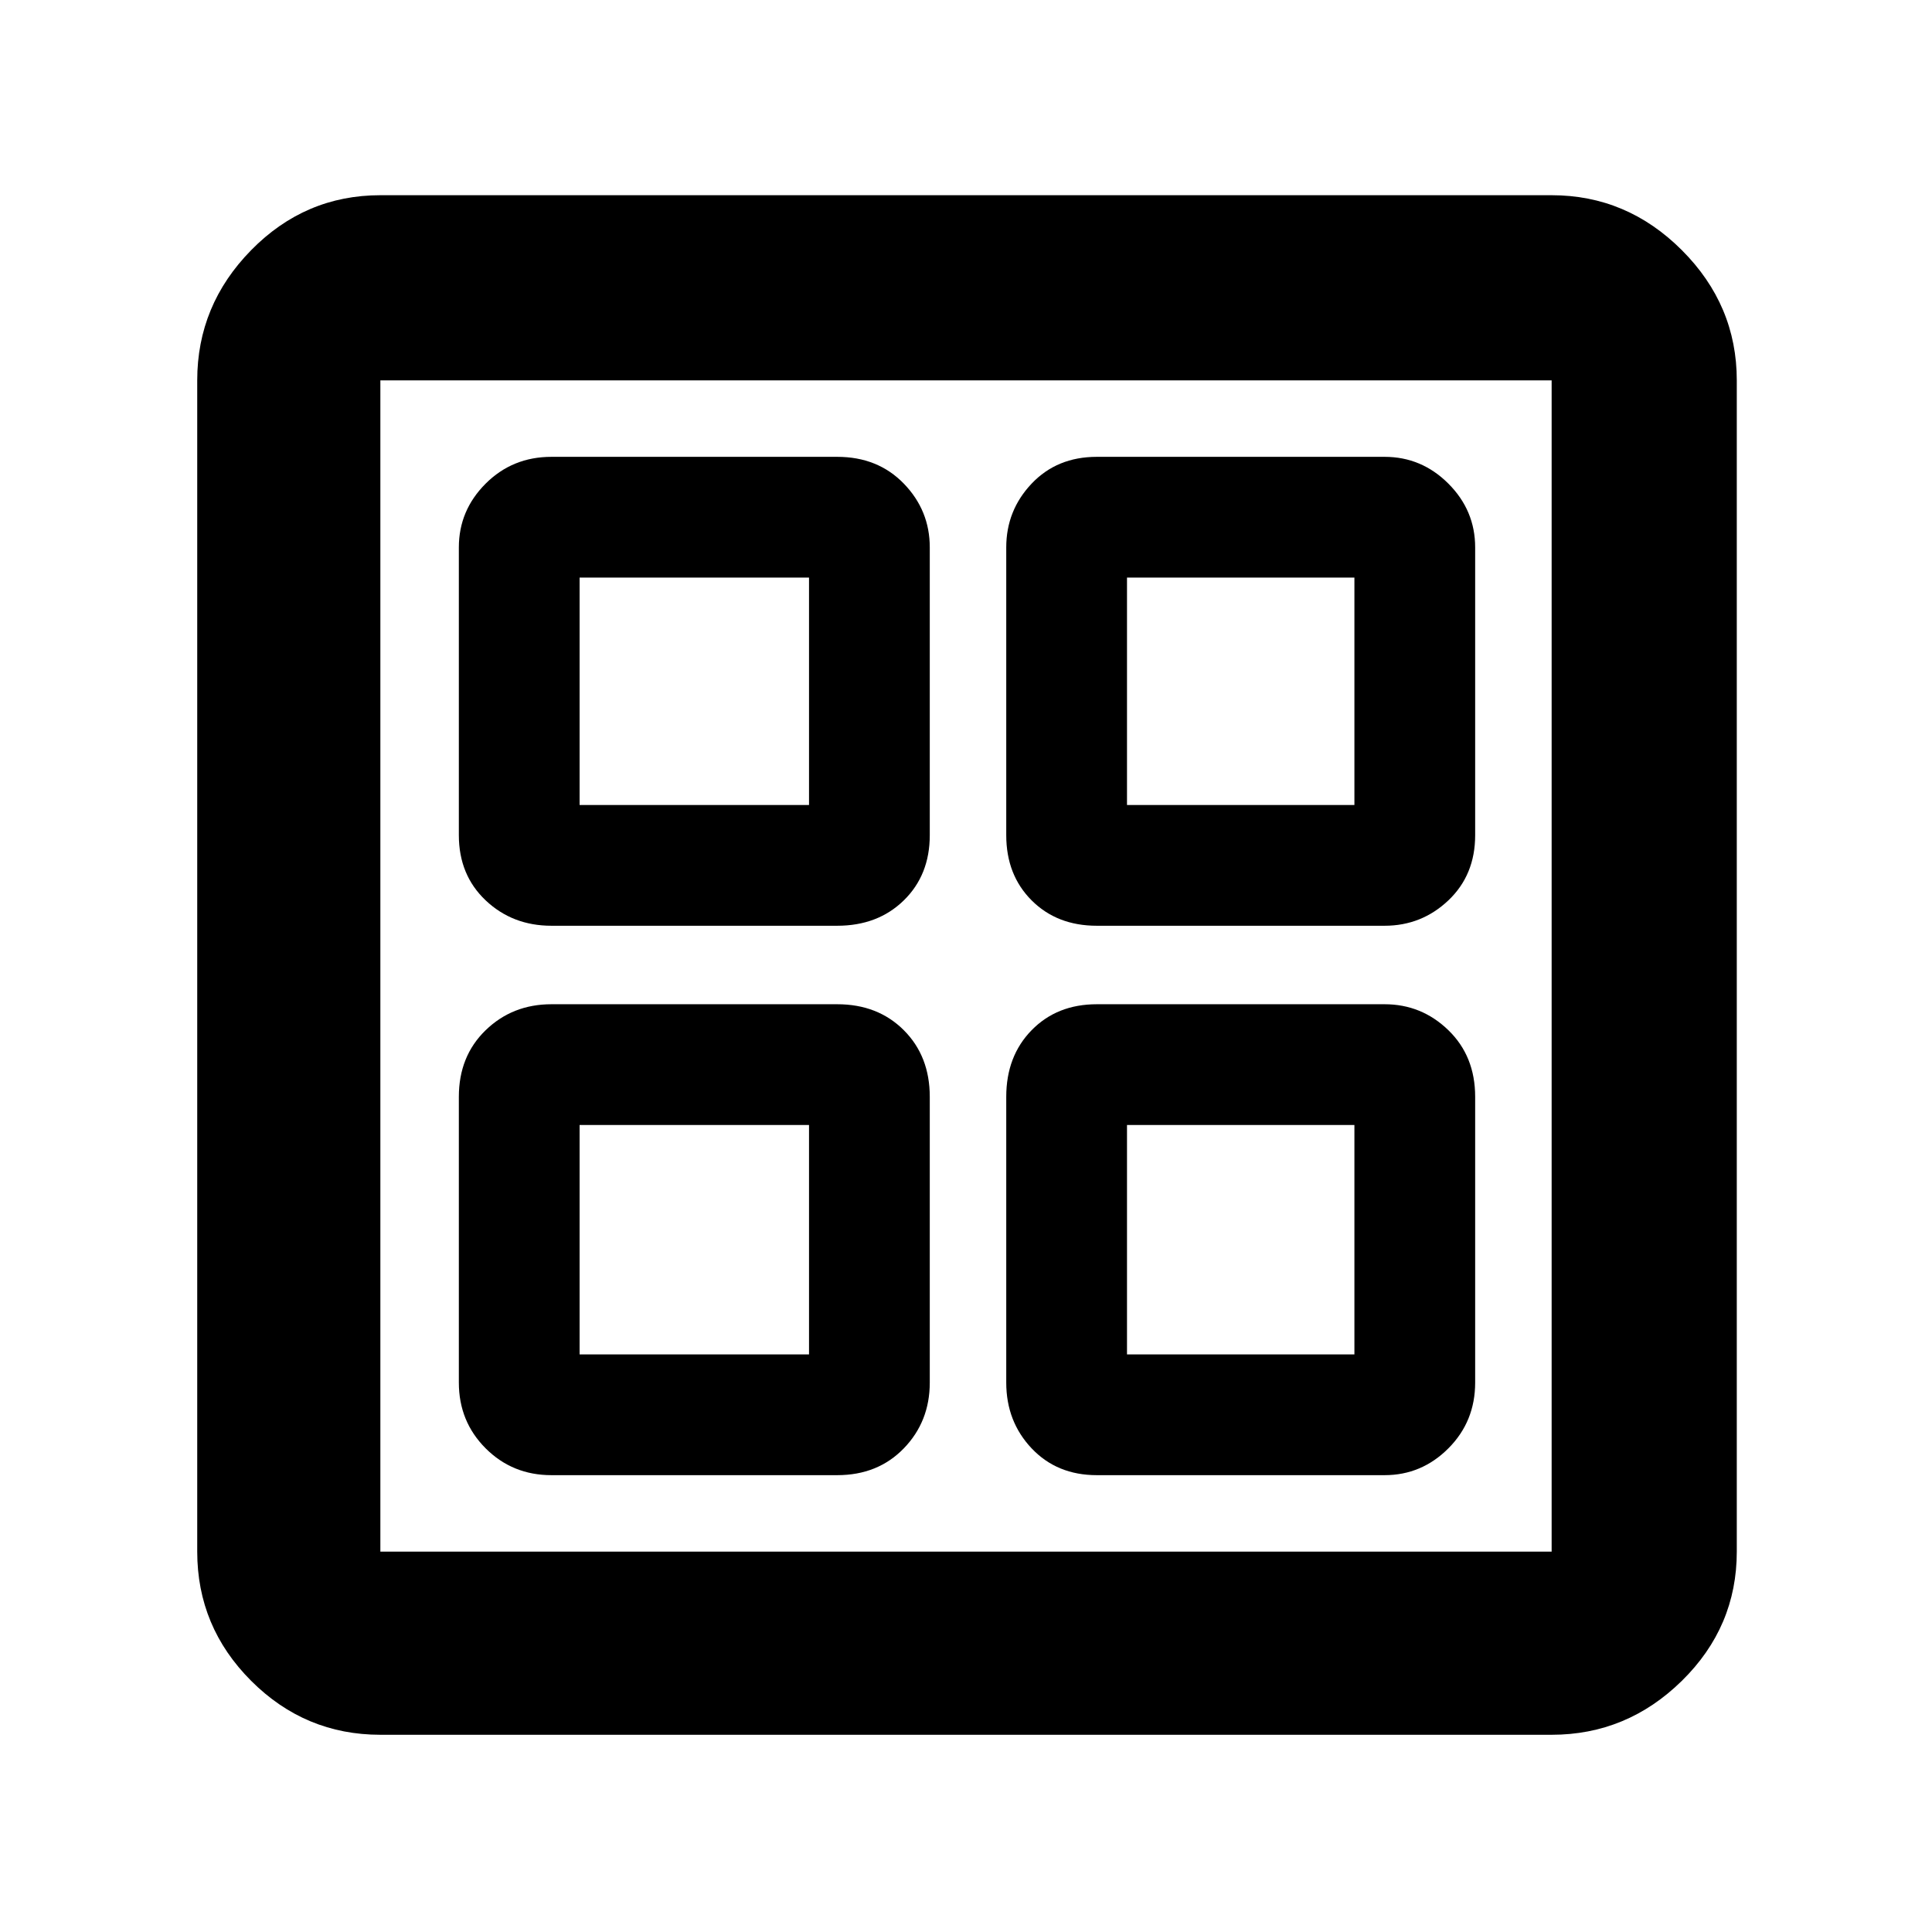 <svg xmlns="http://www.w3.org/2000/svg" height="48" viewBox="0 -960 960 960" width="48"><path d="M416-500H274q-19.35 0-32.68-12.61Q228-525.22 228-545v-143q0-18.38 13.32-31.69Q254.65-733 274-733h142q20.2 0 33.1 13.31Q462-706.38 462-688v143q0 19.78-12.9 32.39T416-500Zm0 273H274q-19.35 0-32.68-13.32Q228-253.65 228-273v-142q0-20.2 13.32-33.1Q254.65-461 274-461h142q20.2 0 33.1 12.9Q462-435.2 462-415v142q0 19.35-12.9 32.68Q436.2-227 416-227Zm272-273H545q-19.78 0-32.39-12.61T500-545v-143q0-18.38 12.61-31.69Q525.22-733 545-733h143q18.38 0 31.69 13.31Q733-706.38 733-688v143q0 19.78-13.31 32.39T688-500Zm0 273H545q-19.78 0-32.39-13.32Q500-253.65 500-273v-142q0-20.2 12.61-33.1Q525.22-461 545-461h143q18.38 0 31.69 12.9Q733-435.2 733-415v142q0 19.35-13.31 32.68Q706.38-227 688-227ZM288-560h114v-113H288v113Zm272 0h113v-113H560v113ZM288-287h114v-114H288v114Zm272 0h113v-114H560v114ZM402-560Zm158 0Zm0 159Zm-158 0ZM189-98q-37.4 0-64.2-26.8Q98-151.6 98-189v-582q0-37.4 26.8-64.7Q151.6-863 189-863h582q37.4 0 64.7 27.3Q863-808.4 863-771v582q0 37.4-27.3 64.2Q808.4-98 771-98H189Zm0-91h582v-582H189v582Z"/></svg>